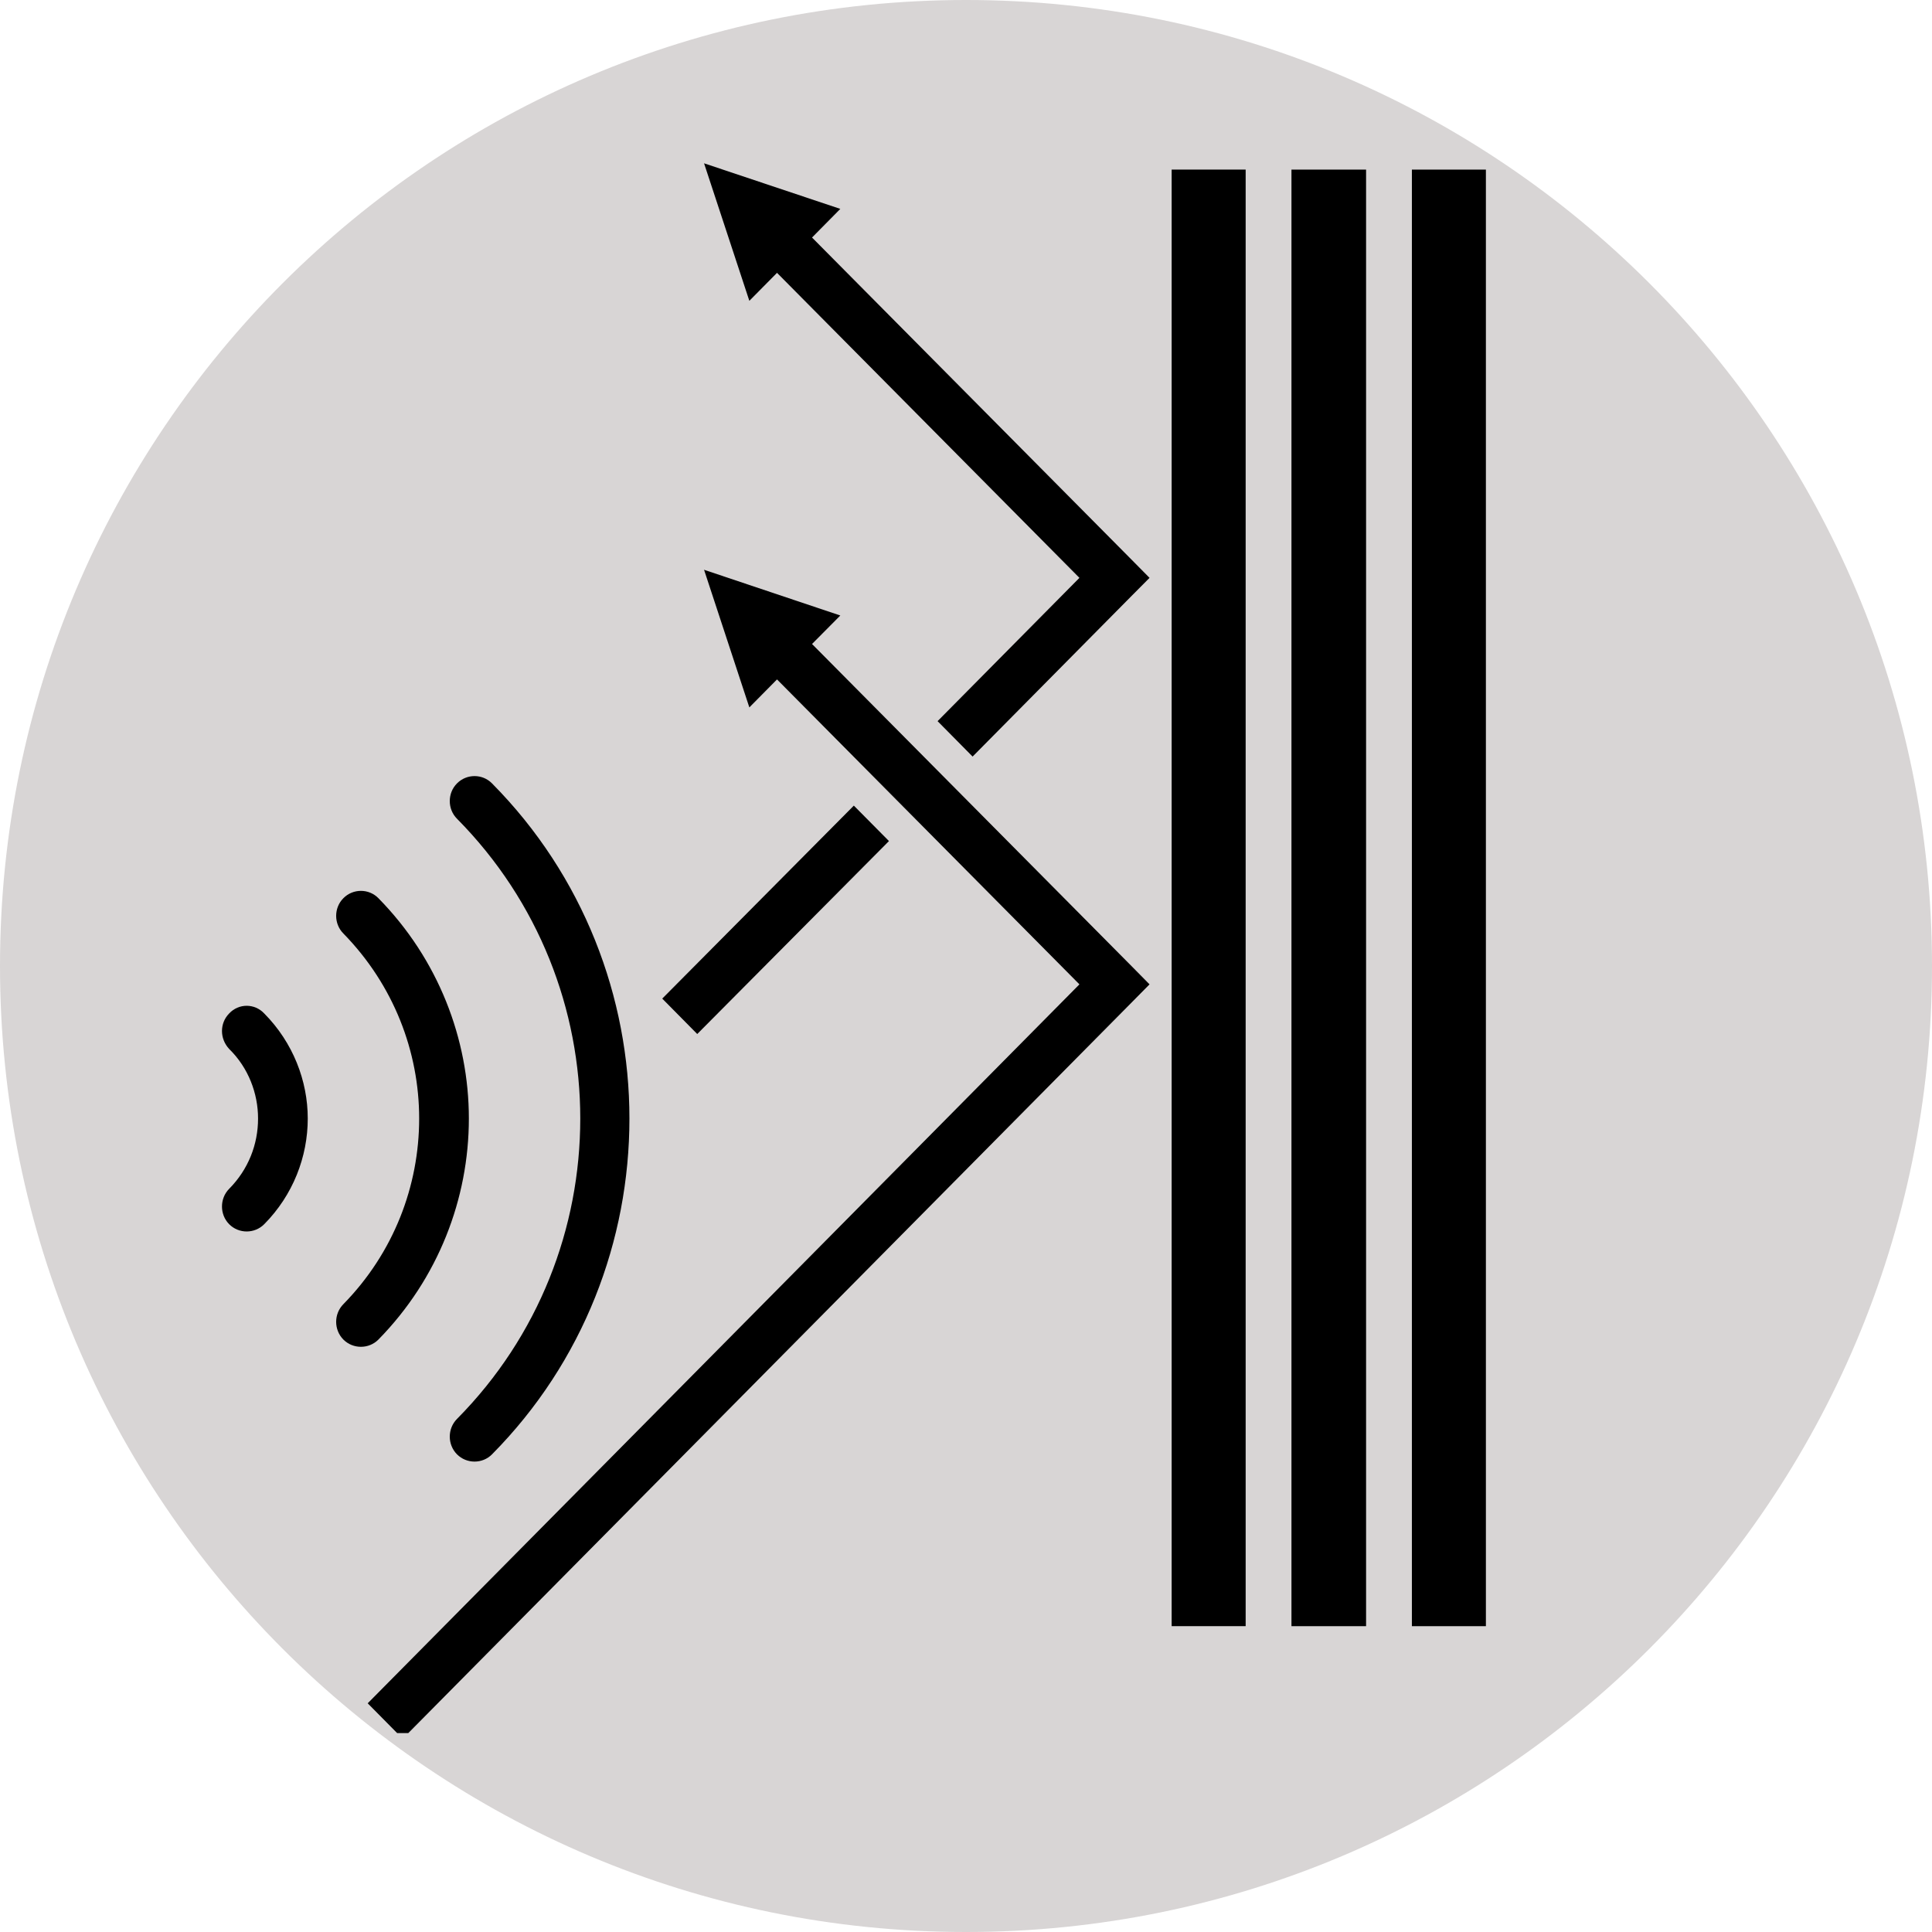 <svg xmlns="http://www.w3.org/2000/svg" xmlns:xlink="http://www.w3.org/1999/xlink" width="96" zoomAndPan="magnify" viewBox="0 0 72 72" height="96" preserveAspectRatio="xMidYMid meet" version="1.0"><defs><clipPath id="b6f4755ed7"><path d="M 36 0 C 16.117 0 0 16.117 0 36 C 0 55.883 16.117 72 36 72 C 55.883 72 72 55.883 72 36 C 72 16.117 55.883 0 36 0 Z M 36 0 " clip-rule="nonzero"/></clipPath><clipPath id="a4ed3acf97"><path d="M 8.145 37 L 12 37 L 12 46 L 8.145 46 Z M 8.145 37 " clip-rule="nonzero"/></clipPath><clipPath id="3793b5d415"><path d="M 13 21 L 43 21 L 43 64.586 L 13 64.586 Z M 13 21 " clip-rule="nonzero"/></clipPath><clipPath id="6197c77cc4"><path d="M 26 6.086 L 43 6.086 L 43 29 L 26 29 Z M 26 6.086 " clip-rule="nonzero"/></clipPath><clipPath id="fd6c3132cc"><path d="M 48 6.086 L 51 6.086 L 51 61 L 48 61 Z M 48 6.086 " clip-rule="nonzero"/></clipPath><clipPath id="5da2676786"><path d="M 52.5 6.215 L 55.375 6.215 L 55.375 60.621 L 52.5 60.621 Z M 52.5 6.215 " clip-rule="nonzero"/></clipPath><clipPath id="15ac3ea34f"><path d="M 43 6.086 L 47 6.086 L 47 61 L 43 61 Z M 43 6.086 " clip-rule="nonzero"/></clipPath></defs><g clip-path="url(#b6f4755ed7)"><rect x="-7.2" width="86.4" fill="#d8d5d5" y="-7.2" height="86.4" fill-opacity="1"/></g><path fill="#000000" d="M 17.473 41.684 C 17.473 38.727 16.336 35.746 14.102 33.473 C 13.746 33.109 13.156 33.109 12.797 33.473 C 12.438 33.832 12.438 34.43 12.797 34.789 C 14.672 36.707 15.621 39.195 15.621 41.684 C 15.621 44.195 14.672 46.688 12.797 48.602 C 12.438 48.965 12.438 49.559 12.797 49.922 C 13.156 50.281 13.746 50.281 14.102 49.922 C 16.336 47.645 17.473 44.664 17.473 41.684 " fill-opacity="1" fill-rule="nonzero"/><path fill="#000000" d="M 21.625 41.684 C 21.625 45.75 20.086 49.793 17.031 52.879 C 16.672 53.242 16.672 53.836 17.031 54.199 C 17.391 54.559 17.98 54.559 18.336 54.199 C 21.75 50.75 23.457 46.219 23.457 41.684 C 23.457 37.176 21.75 32.641 18.336 29.195 C 17.98 28.832 17.391 28.832 17.031 29.195 C 16.672 29.555 16.672 30.152 17.031 30.512 C 20.086 33.598 21.625 37.641 21.625 41.684 " fill-opacity="1" fill-rule="nonzero"/><path fill="#000000" d="M 31.82 30.023 L 24.68 37.215 L 25.984 38.535 L 33.129 31.344 L 31.82 30.023 " fill-opacity="1" fill-rule="nonzero"/><g clip-path="url(#a4ed3acf97)"><path fill="#000000" d="M 8.539 37.77 C 8.184 38.133 8.184 38.707 8.539 39.09 C 9.258 39.793 9.617 40.75 9.617 41.684 C 9.617 42.645 9.258 43.578 8.539 44.305 C 8.184 44.664 8.184 45.262 8.539 45.621 C 8.898 45.984 9.488 45.984 9.848 45.621 C 10.922 44.535 11.469 43.109 11.469 41.684 C 11.469 40.281 10.922 38.855 9.848 37.77 C 9.488 37.387 8.898 37.387 8.539 37.77 " fill-opacity="1" fill-rule="nonzero"/></g><g clip-path="url(#3793b5d415)"><path fill="#000000" d="M 30.262 24 L 31.316 22.938 L 26.238 21.234 L 27.926 26.363 L 28.957 25.32 L 40.227 36.684 L 13.703 63.477 L 15.008 64.797 L 42.188 37.344 L 42.84 36.684 L 42.188 36.023 L 30.262 24 " fill-opacity="1" fill-rule="nonzero"/></g><g clip-path="url(#6197c77cc4)"><path fill="#000000" d="M 30.262 8.852 L 31.316 7.785 L 26.238 6.086 L 27.926 11.211 L 28.957 10.168 L 40.227 21.535 L 34.941 26.875 L 36.246 28.195 L 42.188 22.191 L 42.84 21.535 L 42.188 20.875 L 30.262 8.852 " fill-opacity="1" fill-rule="nonzero"/></g><g clip-path="url(#fd6c3132cc)"><path fill="#000000" d="M 48.129 60.602 C 49.055 60.602 49.984 60.602 50.91 60.602 C 50.91 42.516 50.91 24.426 50.91 6.32 C 49.984 6.32 49.055 6.32 48.129 6.32 C 48.129 24.426 48.129 42.516 48.129 60.602 " fill-opacity="1" fill-rule="nonzero"/></g><g clip-path="url(#5da2676786)"><path fill="#000000" d="M 52.617 6.32 L 52.617 60.602 L 55.375 60.602 L 55.375 6.32 L 52.617 6.32 " fill-opacity="1" fill-rule="nonzero"/></g><g clip-path="url(#15ac3ea34f)"><path fill="#000000" d="M 43.664 60.602 L 46.422 60.602 L 46.422 6.32 L 43.664 6.32 L 43.664 60.602 " fill-opacity="1" fill-rule="nonzero"/></g></svg>